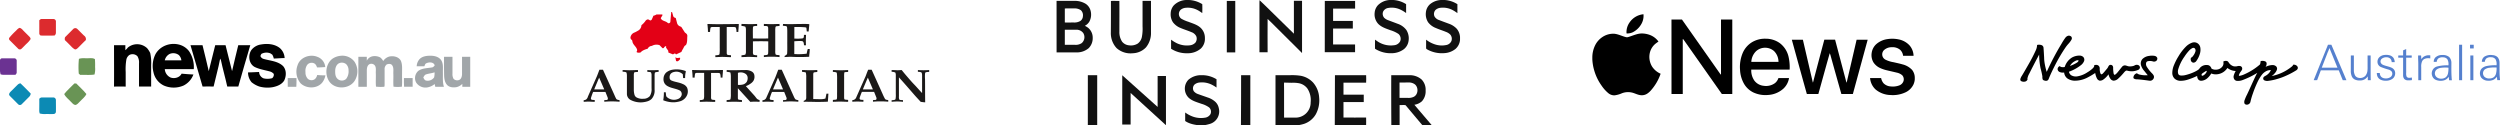 <svg xmlns="http://www.w3.org/2000/svg" viewBox="0 0 1356.33 68.06"><defs><style>.cls-1{fill:#e30016;}.cls-2{fill:#1b1918;}.cls-3{fill:#5580ce;}.cls-4{fill:#dc2b2e;}.cls-5{fill:#a1a6a9;}.cls-6{fill:#6b3292;}.cls-7{fill:#699455;}.cls-8{fill:#0c8ab4;}.cls-9{fill:#111;}</style></defs><g id="Layer_2" data-name="Layer 2"><g id="Layer_1-2" data-name="Layer 1"><path class="cls-1" d="M364.16,6.5h.26c.11.07.25.12.27.27.18.55.32,1.11.48,1.67a1.8,1.8,0,0,0,.35.8,2.44,2.44,0,0,0,1.09.51c.23.89.47,1.78.69,2.66a2.62,2.62,0,0,0,1.76,1.94c.24.12.55.18.69.44.55.87,1.12,1.74,1.67,2.61.2.36.6.52.88.8a1.69,1.69,0,0,1,.6,1.45c-.15,1.5.09,3.1-.61,4.5-.14.41-.63.49-.87.81-.4.5-.58,1.13-.94,1.65a10.54,10.54,0,0,0-.8,1.57c-1,.46-1.95.9-2.92,1.35a6.06,6.06,0,0,0-.55-.58,7.48,7.48,0,0,0-1.09.56l-2.48-1c-.07-.43,0-.92-.3-1.28l-1-1.42.14-.49c-.11-.1-.21-.2-.31-.31a2.18,2.18,0,0,0-1,.93c-.15.25-.47.19-.72.22-.48-.51-1-1-1.47-1.53a1.24,1.24,0,0,0-.73-.28,4.94,4.94,0,0,0-3.3.4c-.37.23-.84.19-1.23.36a3.05,3.05,0,0,0-1.38,1.37,9.2,9.2,0,0,0-3.07,1.27c-.28.2-.47.51-.76.7a2.88,2.88,0,0,1-2-.07,1.7,1.7,0,0,0-.15-.22c.15-.4.43-.82.26-1.25-.4-1.52-1.89-2.41-2.39-3.87-.14-.36-.12-.76-.26-1.1s-.65-.51-.79-.91a1.65,1.65,0,0,1,0-1.29,3.3,3.3,0,0,1,2-2.08c.68-.27,1.3-.64,1.94-1A3.51,3.51,0,0,0,348,13.66a10.5,10.5,0,0,0,2.27-2.43,2,2,0,0,1,1.34-.73c.42.17.8.43,1.21.63l.65-.3a17,17,0,0,0,1-2.28,5.22,5.22,0,0,0,1.74-.72c.95,0,1.9,0,2.85,0,.2,0,.5.21.34.43-.29.54-.61,1.05-.92,1.57a2.15,2.15,0,0,0,.61.9c.82.66,1.92.79,2.78,1.38.29.19.52.53.9.52s.85-.33.92-.75C363.84,10.09,364,8.29,364.16,6.5Z"></path><path class="cls-1" d="M366.42,31.08c.31.12.57.39.93.38.53,0,1.06-.1,1.59-.12a1.19,1.19,0,0,1-.49,1.34,4,4,0,0,1-.77.58,3.8,3.8,0,0,1-.88-.12C366.67,32.45,366.53,31.77,366.42,31.08Z"></path><path class="cls-2" d="M383.78,13.12a1,1,0,0,1,.55-.1c2.66.08,5.33.14,8,.09,2.83,0,5.66-.08,8.49-.09,0,1.43-.22,2.86-.26,4.29h-1a6.57,6.57,0,0,0-.29-2.2c-.16-.39-.66-.41-1-.45-1.32,0-2.64,0-4,0,0,4.63,0,9.27,0,13.9,0,.42,0,1,.47,1.18s1.24.12,1.85.26v1c-2.09,0-4.18-.23-6.27-.08-.74,0-1.48.07-2.22.08V30a6,6,0,0,0,1.93-.27c.26-.09.3-.39.35-.63a23.39,23.39,0,0,0,.1-3.13V14.65h-3.88a1.57,1.57,0,0,0-1.09.32,11.52,11.52,0,0,0-.29,2.34h-1.13A34.56,34.56,0,0,0,383.78,13.12Z"></path><path class="cls-2" d="M402.28,13c1.63,0,3.26.1,4.89.11,1.2,0,2.4-.09,3.6-.11V14.1a4.26,4.26,0,0,0-2,.22c-.36.28-.24.79-.3,1.19-.06,1.78,0,3.56,0,5.34,2.77.06,5.54.11,8.31,0,0-1.78,0-3.57,0-5.35-.05-.43,0-1-.48-1.24s-1.25-.1-1.88-.16V13c1.23,0,2.46.09,3.69.11,1.6,0,3.21-.09,4.81-.11V14.1c-.52,0-1,.08-1.54.13a.66.66,0,0,0-.65.49,9.35,9.35,0,0,0-.13,1.9c0,3.68,0,7.35,0,11a5.11,5.11,0,0,0,.2,1.91c.6.46,1.43.24,2.12.43v1a46.41,46.41,0,0,0-8.5,0c0-.34,0-.68,0-1,.53,0,1.07-.08,1.61-.16a.82.82,0,0,0,.69-.7c.11-1,.07-2,.08-3.05V22.43c-2.77-.09-5.54-.07-8.31,0,0,2,0,3.92,0,5.88a2.49,2.49,0,0,0,.28,1.35,5,5,0,0,0,2,.33v1c-2,0-4-.23-6.08-.08-.81,0-1.61.07-2.41.08V30a12.9,12.9,0,0,0,2.05-.34,3.3,3.3,0,0,0,.36-1.89V16.17a3.63,3.63,0,0,0-.33-1.69,6.08,6.08,0,0,0-2.08-.38Z"></path><path class="cls-2" d="M424.81,13c1.47.05,2.93.11,4.4.11,2.17-.06,4.34-.11,6.51-.11a28.79,28.79,0,0,1,3.22.09.33.33,0,0,1,.13.36l-.36,3.63h-1c-.09-.68-.13-1.36-.23-2-.17-.23-.5-.2-.75-.27a50.42,50.42,0,0,0-5.77-.15v6.27c.95,0,1.89.13,2.83,0a8.64,8.64,0,0,0,1.83-.15c.66-.38.48-1.23.56-1.87h1.11c0,1.14-.11,2.28-.08,3.42,0,.75,0,1.5.08,2.24h-1.11a5,5,0,0,0-.31-1.75,1.16,1.16,0,0,0-1-.55,30.46,30.46,0,0,0-3.94.13v6.94c.89,0,1.78.09,2.66.06a32.65,32.65,0,0,0,4.08-.29,15.71,15.71,0,0,1,.58-2.53h1.06a22.52,22.52,0,0,1-.17,2.59,14.18,14.18,0,0,0-.12,1.59l-.22.05a93.64,93.64,0,0,1-9.77,0c-1.12,0-2.24.13-3.36.14,0-.2,0-.4,0-.59.55-.34,1.35-.65,1.38-1.4.14-2.1.05-4.21.07-6.31,0-1.8,0-3.6,0-5.4a20.68,20.68,0,0,0-.09-2.23,1.21,1.21,0,0,0-.38-.81c-.63-.13-1.28-.16-1.92-.23Z"></path><path class="cls-2" d="M364.71,37.84a14.06,14.06,0,0,1,7.18.66l.21.31a13.33,13.33,0,0,0-.4,3.56h-1.1l-.15-2.07a5,5,0,0,0-4.8-1.24,3.28,3.28,0,0,0-1.8,1,3,3,0,0,0-.55,2.16,1.6,1.6,0,0,0,.86,1.4c2,.93,4.32,1,6.33,2a4.38,4.38,0,0,1,2.26,1.91,5.24,5.24,0,0,1,.18,3.64,5.9,5.9,0,0,1-3.63,3.67,14.77,14.77,0,0,1-3.47.66h-1a15.54,15.54,0,0,1-5-1.1,26.41,26.41,0,0,0,.35-4.35h1c.11.72.13,1.46.28,2.17a4,4,0,0,0,1.43,1.2,5.67,5.67,0,0,0,4.89.3A3.18,3.18,0,0,0,369.66,52a2.35,2.35,0,0,0-.69-2.82c-2-1.1-4.32-1.21-6.33-2.22a5.07,5.07,0,0,1-1.81-1.33,4.23,4.23,0,0,1-.85-3,4.7,4.7,0,0,1,1.42-3.24A7.32,7.32,0,0,1,364.71,37.84Z"></path><path class="cls-2" d="M325.2,37.84h1.94L333,50.78c.39.85.73,1.72,1.17,2.54a1.42,1.42,0,0,0,.56.67,4.83,4.83,0,0,0,1.4.32v.89a46.73,46.73,0,0,0-8.28,0v-.89c.52-.05,1,0,1.55-.11.47-.25.44-.89.27-1.32-.39-1-.81-2-1.2-3H321.8c-.39.88-.71,1.79-1,2.7a3.37,3.37,0,0,0-.21.83.73.73,0,0,0,.59.75,12.25,12.25,0,0,0,1.48.09v1c-1.06,0-2.12-.11-3.18-.12s-1.87.06-2.81.12v-.89a2.44,2.44,0,0,0,1.45-.49A3.36,3.36,0,0,0,319,52.3l4.39-9.91C324.09,40.9,324.61,39.35,325.2,37.84Zm-.15,4.28c-.9,2.12-1.78,4.25-2.68,6.38h5.45C326.89,46.38,326,44.23,325.05,42.12Z"></path><path class="cls-2" d="M422.22,37.84h1.91q3.28,7.3,6.58,14.61a6,6,0,0,0,.83,1.43,3.42,3.42,0,0,0,1.58.43v.89a47.7,47.7,0,0,0-8.28,0c0-.3,0-.59,0-.89.5-.05,1,0,1.51-.09.5-.22.49-.9.32-1.33-.4-1-.81-2-1.21-3h-6.63c-.4.88-.72,1.79-1,2.7a3.51,3.51,0,0,0-.22.83.73.73,0,0,0,.6.75,10.36,10.36,0,0,0,1.47.09c0,.32,0,.64,0,1-1.08,0-2.16-.1-3.25-.11-.92,0-1.84.06-2.76.12v-.89a2.21,2.21,0,0,0,2-1.2l4.77-10.74C421.11,40.9,421.62,39.35,422.22,37.84Zm-.15,4.25c-.89,2.14-1.79,4.27-2.68,6.41h5.44C423.92,46.36,423,44.23,422.07,42.09Z"></path><path class="cls-2" d="M471,37.84h1.91l5.87,13a27.6,27.6,0,0,0,1.32,2.74c.36.62,1.18.6,1.8.71v.89a46.73,46.73,0,0,0-8.28,0v-.89c.46,0,.92-.05,1.39-.08.25,0,.42-.24.49-.46a1.56,1.56,0,0,0-.13-1.06l-1.14-2.84h-6.63a30.49,30.49,0,0,0-1.2,3.23.79.79,0,0,0,.44,1,9.38,9.38,0,0,0,1.59.11v1c-1.41,0-2.81-.17-4.22-.08-.6,0-1.2.06-1.8.09v-.89a2.23,2.23,0,0,0,2-1.18q2.6-5.87,5.21-11.74C470.06,40.22,470.5,39,471,37.84ZM468.13,48.5h5.45l-2.75-6.39C469.9,44.23,469,46.38,468.13,48.5Z"></path><path class="cls-2" d="M337.78,38c1.16,0,2.32.09,3.48.11,1.62,0,3.25-.1,4.87-.11v1c-.58.07-1.17.07-1.74.18a.47.47,0,0,0-.38.35,5,5,0,0,0-.14,1.44v7.54a10,10,0,0,0,.29,2.62,2.62,2.62,0,0,0,1,1.61,6.38,6.38,0,0,0,3.88.84,4.52,4.52,0,0,0,3.52-1.46,7.09,7.09,0,0,0,.93-4.29v-7a3.14,3.14,0,0,0-.29-1.48.63.63,0,0,0-.46-.25c-.51-.07-1-.1-1.54-.14V38a28.3,28.3,0,0,0,2.91.1c1.07,0,2.15-.09,3.22-.1v1a5.49,5.49,0,0,0-1.8.26.47.47,0,0,0-.28.37,8.34,8.34,0,0,0-.11,1.8v7.19a6.69,6.69,0,0,1-1.67,5.1A5.84,5.84,0,0,1,351.17,55a12.92,12.92,0,0,1-3.2.54h-.87A11.88,11.88,0,0,1,342,54.16,3.71,3.71,0,0,1,340.12,51c0-3.3,0-6.6,0-9.9a6,6,0,0,0-.19-1.58c-.05-.23-.28-.33-.48-.4a6.63,6.63,0,0,0-1.66-.21Z"></path><path class="cls-2" d="M375.45,38.07a1,1,0,0,1,.45-.09c2.59.07,5.18.15,7.77.1,2.85,0,5.71-.09,8.56-.1,0,1.37-.23,2.73-.26,4.11h-1a6.94,6.94,0,0,0-.25-2c-.13-.45-.69-.48-1.07-.51-1.29,0-2.59,0-3.88,0q0,6.52,0,13.07a2.39,2.39,0,0,0,.24,1.27c.61.36,1.37.19,2,.36v1c-1.57,0-3.14-.1-4.71-.11-1.21,0-2.43.08-3.64.11v-1a4,4,0,0,0,2.09-.39,5.33,5.33,0,0,0,.27-1.91V39.54h-3.88a1.48,1.48,0,0,0-1,.33,10.29,10.29,0,0,0-.27,2.22h-1.11A36,36,0,0,0,375.45,38.07Z"></path><path class="cls-2" d="M394.26,38c3.36.22,6.73,0,10.09,0a6.56,6.56,0,0,1,3.56.84,2.79,2.79,0,0,1,1.39,2.31,4.17,4.17,0,0,1-.6,2.78,5.46,5.46,0,0,1-1.55,1.48,10.51,10.51,0,0,1-2.5,1.32c1.54,1.72,3.09,3.42,4.63,5.13.52.57.92,1.25,1.47,1.79a2.79,2.79,0,0,0,1.34.61c0,.32,0,.64,0,1a33,33,0,0,0-3.59-.09l-1.45.09q-3.36-3.7-6.73-7.39c0,1.71,0,3.42,0,5.13,0,.39,0,.93.46,1.07a12.54,12.54,0,0,0,1.74.22v1c-1.27,0-2.55-.1-3.83-.11-1.49,0-3,.08-4.47.11v-1c.52,0,1.05-.08,1.57-.15a.61.61,0,0,0,.54-.46,11.61,11.61,0,0,0,.18-2.7V41.59a8.8,8.8,0,0,0-.17-1.92c-.05-.15-.06-.38-.25-.42a13.24,13.24,0,0,0-1.87-.3Zm6.09,1.53q0,3.26,0,6.52a8.82,8.82,0,0,0,2.81-.23,3.66,3.66,0,0,0,1.94-1.37,4.06,4.06,0,0,0,.51-2.51,2.65,2.65,0,0,0-1.2-1.93A4.77,4.77,0,0,0,400.35,39.51Z"></path><path class="cls-2" d="M435.12,38c1.89,0,3.78.17,5.66.08.88,0,1.76-.07,2.65-.08v1c-.68.21-1.45.05-2.06.43a3.92,3.92,0,0,0-.16,1.32v13c1.36,0,2.72.08,4.08.06a7.81,7.81,0,0,0,2.54-.36c.19-.87.37-1.75.55-2.63h1.06c-.09,1.38-.18,2.75-.28,4.13a.23.23,0,0,1-.28.23c-2.88.13-5.77.16-8.65.06-1.41,0-2.81-.07-4.21,0v-.49a3.76,3.76,0,0,0,1.18-.79,2.3,2.3,0,0,0,.21-1.13V42.15a10.86,10.86,0,0,0-.18-2.61c0-.28-.33-.31-.54-.36-.52-.1-1-.16-1.57-.23Z"></path><path class="cls-2" d="M451.87,38c1.37.05,2.74.11,4.1.12s2.79-.07,4.18-.12v1c-.59.09-1.19.07-1.79.15-.31.06-.29.44-.34.68-.12,1.18,0,2.36-.06,3.54,0,3.23,0,6.45,0,9.68.06.3,0,.79.33.92.6.21,1.25.1,1.85.26v1c-1.39,0-2.78-.1-4.18-.11s-2.73.08-4.1.11v-1c.6-.13,1.23-.07,1.82-.22.34-.07.37-.46.41-.74.11-1.08,0-2.17.06-3.26V43.28a23.82,23.82,0,0,0-.11-3.38c-.05-.24-.09-.55-.36-.64a5.89,5.89,0,0,0-1.82-.25Z"></path><path class="cls-2" d="M483.72,38c1.08,0,2.15.07,3.22.11.76,0,1.51-.09,2.27-.11,1,1.28,2.07,2.55,3.14,3.78s2.28,2.67,3.5,3.92c1.52,1.55,2.9,3.22,4.41,4.78,0-3.28,0-6.57,0-9.85-.07-.52-.05-1.29-.66-1.47a6.31,6.31,0,0,0-1.62-.2V38a43.25,43.25,0,0,0,6.13,0v1a10.54,10.54,0,0,0-1.78.19c-.33.09-.41.48-.47.76a17.92,17.92,0,0,0,0,2.93c.06,4.21,0,8.42.09,12.63-.82,0-1.62-.17-2.43-.25-1.24-1.37-2.54-2.71-3.74-4.12-2.68-3.07-5.34-6.16-8.08-9.18V52.28A3.82,3.82,0,0,0,487.9,54c.56.43,1.33.23,2,.35v.89a26.44,26.44,0,0,0-6.16,0v-.89a5.5,5.5,0,0,0,1.81-.25c.2-.06.27-.27.32-.45A11.7,11.7,0,0,0,486,51V40.92a3.63,3.63,0,0,0-.26-1.57,5.37,5.37,0,0,0-2-.41Z"></path><path d="M1122.2,19.36h.47a2,2,0,0,1,1.08.53,1.46,1.46,0,0,1,.11,1.6,11.55,11.55,0,0,1-1.73,2.33,20,20,0,0,0-1.7,2.19,87.39,87.39,0,0,0-5.48,9.34c-1.24,2.43-2.44,4.88-3.45,7.42a1.64,1.64,0,0,1-.89,1,2.31,2.31,0,0,1-1.51-.1,1.31,1.31,0,0,1-.88-.61,4.25,4.25,0,0,1-.16-1.59,39.86,39.86,0,0,0-1-4.43,38.92,38.92,0,0,1-.75-7.46c-1.82,3.43-3.62,6.87-5.36,10.35a8.47,8.47,0,0,0-1,2.59,1.13,1.13,0,0,0,.06.55,1.93,1.93,0,0,1-1.11,1.13,3.07,3.07,0,0,1-2.17-.11,1,1,0,0,1-.64-.71v-.47A6.53,6.53,0,0,1,1097,41c1-1.64,1.92-3.28,2.87-4.92s1.72-3,2.5-4.48,1.52-3,2.2-4.49a7.49,7.49,0,0,0,.62-2.72,4.15,4.15,0,0,1,2.49.12,1.67,1.67,0,0,1,1,1.52c.15,1.76.23,3.53.33,5.3,0,.77.07,1.53.17,2.3a33,33,0,0,0,1.23,5.36,137.81,137.81,0,0,1,8-15.2,30.56,30.56,0,0,1,2.14-3.34A2.82,2.82,0,0,1,1122.2,19.36Z"></path><path d="M1189.32,23.14a3.37,3.37,0,0,1,2.79.26,3.47,3.47,0,0,1,1.61,2.31,7.38,7.38,0,0,1-.25,3.58,12.48,12.48,0,0,1-1.84,3.73A2,2,0,0,1,1190,34a1.52,1.52,0,0,1-1.23-.83,2.27,2.27,0,0,1-.09-1.84,2.61,2.61,0,0,0,1.09-.94,7,7,0,0,0,1.33-2.52,1.7,1.7,0,0,0-.44-1.69,1.17,1.17,0,0,0-1.26-.06,6.29,6.29,0,0,0-1.88,1.48,25.26,25.26,0,0,0-2.41,3.15,22.9,22.9,0,0,0-3.32,6.74,4.21,4.21,0,0,0,0,2.65,1.49,1.49,0,0,0,1.24.81,8.43,8.43,0,0,0,3-.31,25.22,25.22,0,0,0,4.05-1.41,16,16,0,0,0,2.48-1.34c.6-.4.91-1.08,1.46-1.54a4.71,4.71,0,0,1,4.23-.94,2.69,2.69,0,0,1,1.55,1.81,4.44,4.44,0,0,0,2.88.55,4.34,4.34,0,0,0,3.13-1.81,3.07,3.07,0,0,0,.39-2.54,2.63,2.63,0,0,1,2-.32,1.42,1.42,0,0,1,.84.66,5,5,0,0,0,2.55,2.13,4.3,4.3,0,0,0,2.28,0,3.62,3.62,0,0,1,1.73,0,1.39,1.39,0,0,1,.86,1.43c0,.62-.47,1.07-.78,1.55a6.14,6.14,0,0,0-1,1.89.28.28,0,0,0,.34.38,9.82,9.82,0,0,0,2.63-.83,33.55,33.55,0,0,0,8.15-5.08,1.15,1.15,0,0,0,.38-.44,5.18,5.18,0,0,0,.26-1.62,3.75,3.75,0,0,1,2.43.11,1.25,1.25,0,0,1,.82.88,2.91,2.91,0,0,1-.57,2.14,8.84,8.84,0,0,1,3.64-1,2.79,2.79,0,0,1,2.25.85,1.8,1.8,0,0,1,.29,1.63,4.86,4.86,0,0,1-.86,1.6,8.72,8.72,0,0,1-2,1.9,25.31,25.31,0,0,0,10.65-4.93c.39-.34.89-.66,1-1.22a2.36,2.36,0,0,1,2.11.67,1.45,1.45,0,0,1,.44,1.21,1.82,1.82,0,0,1-.9,1.17,43.45,43.45,0,0,1-5.35,2.84,32.09,32.09,0,0,1-4.44,1.67,28.63,28.63,0,0,1-5.25,1.16,3.68,3.68,0,0,1-2.36-.34,1.2,1.2,0,0,1-.25-1.64,2.88,2.88,0,0,1,1-.73,6.22,6.22,0,0,0,1.61-1.19,5.89,5.89,0,0,0,1.33-1.94,5.51,5.51,0,0,0-2.27.45,7.18,7.18,0,0,0-2.65,2.15,22.72,22.72,0,0,0-2.54,4.34,56.77,56.77,0,0,0-2.34,5.86,36.21,36.21,0,0,0-1.32,4.54,2,2,0,0,1-1.67,1.42h-.55a1.33,1.33,0,0,1-1-.67,2.84,2.84,0,0,1,.1-1.82,23.21,23.21,0,0,1,1.31-3c1.57-3.28,3-6.61,4.57-9.9a19.24,19.24,0,0,1,1-1.86,44.36,44.36,0,0,1-8,3.92,7,7,0,0,1-3.07.43A1.94,1.94,0,0,1,1212,42.7a2.53,2.53,0,0,1-.14-1.63,10.24,10.24,0,0,1,1.08-2.55,7.78,7.78,0,0,1-4.5-1.65,8.74,8.74,0,0,1-1.2,1.44,7.37,7.37,0,0,1-4.56,2,6.31,6.31,0,0,1-3-.45,10.49,10.49,0,0,1-2.19,2.64,5.49,5.49,0,0,1-3,1.3,2.06,2.06,0,0,1-1.79-.62,3,3,0,0,1-.66-2,36.82,36.82,0,0,1-5,2,12.74,12.74,0,0,1-4.15.66,4.71,4.71,0,0,1-3-1.09,4.24,4.24,0,0,1-1.35-3,11.23,11.23,0,0,1,.94-4.49,30.89,30.89,0,0,1,2.42-4.72,26.34,26.34,0,0,1,3.94-5.15A9.13,9.13,0,0,1,1189.32,23.14Zm7.64,15.3a25.21,25.21,0,0,0-2.13,1.4.87.87,0,0,0-.33,1.1c.17.23.48.15.7.07a4,4,0,0,0,1.53-1.29,2.24,2.24,0,0,0,.49-1A.23.23,0,0,0,1197,38.44Z"></path><path d="M1124.08,31.23a8.33,8.33,0,0,1,4.17-1.07,2.9,2.9,0,0,1,1.93.7,2.15,2.15,0,0,1,.51,2.26,5.3,5.3,0,0,1-1.72,2.23,22.94,22.94,0,0,1-6.49,3.56,2.89,2.89,0,0,0,1.14,1.87,4.9,4.9,0,0,0,3.31.66,13.92,13.92,0,0,0,5.52-2.19,15.72,15.72,0,0,0,3-2.24,3,3,0,0,0,.69-1c.07-.17,0-.35-.06-.52a2.36,2.36,0,0,1,2.16-.06,1.94,1.94,0,0,1,.93,1.73,6.76,6.76,0,0,0,.33,2.49c.11.29.3.63.65.67a1.61,1.61,0,0,0,.78-.51c.68-.69,1.26-1.45,1.88-2.18a5.31,5.31,0,0,0,.86-1.19c.23-.46.45-1,1-1.21a1.54,1.54,0,0,1,1.24.21,1.66,1.66,0,0,1,.54,1.2,17.1,17.1,0,0,0,.22,3,1.5,1.5,0,0,0,.41.9c.19.13.39,0,.55-.11a6.93,6.93,0,0,0,1.33-1.32c.76-.89,1.45-1.83,2.2-2.73a2.24,2.24,0,0,1,1.36-.89c.9-.12,1.69.48,2.57.52a6.76,6.76,0,0,0,2.49-.28c.42-.12.76-.45,1.2-.52a2.24,2.24,0,0,1,1.42.16,1.38,1.38,0,0,1,.78,1.32,1.58,1.58,0,0,1-1.13,1.29,8.53,8.53,0,0,1-5.72.36c-.63-.25-1.14.31-1.55.7a31.88,31.88,0,0,1-3.52,3.73,3.76,3.76,0,0,1-2.36,1,2.38,2.38,0,0,1-1.77-1.09,6.55,6.55,0,0,1-1-2.37,11.35,11.35,0,0,1-2.83,2.87,3,3,0,0,1-2,.57,2.19,2.19,0,0,1-1.38-1.09,9.56,9.56,0,0,1-1-3.06,42,42,0,0,1-4,2.37,14.87,14.87,0,0,1-6.76,1.81,7.2,7.2,0,0,1-4.46-1.31,4.59,4.59,0,0,1-1.64-3.13,4.42,4.42,0,0,1-2.44-.28,1.81,1.81,0,0,1-1.1-1.48,1.72,1.72,0,0,1,1.27-1.72,1.06,1.06,0,0,0,.82.51,4.57,4.57,0,0,0,1.65,0c.14,0,.15-.17.2-.27A9.22,9.22,0,0,1,1124.08,31.23Zm2,1.78a6.46,6.46,0,0,0-3.07,2.77,18.09,18.09,0,0,0,3.77-1.79,2.47,2.47,0,0,0,.87-.89.29.29,0,0,0-.23-.42A2.86,2.86,0,0,0,1126,33Z"></path><path d="M1166,30.33a8.07,8.07,0,0,1,3,0,1.89,1.89,0,0,1,1.37,1.06,1.64,1.64,0,0,1-.52,1.64,2,2,0,0,1-1.81.3,5.24,5.24,0,0,0-2.75-.12,1.14,1.14,0,0,0-.88.7,2.68,2.68,0,0,0,.24,2.21,19.31,19.31,0,0,0,2.8,3.58,4.86,4.86,0,0,1,1,1.3,1.85,1.85,0,0,1-.08,1.64,2.26,2.26,0,0,1-1.41,1.12,4.18,4.18,0,0,1-1.41-.06c-2-.26-4.1-.54-6.17-.67a2.74,2.74,0,0,1-1.68-.43c-.36-.28-.28-.8-.14-1.18a2.5,2.5,0,0,1,1.81-1.67,3.46,3.46,0,0,0,1.85.79,12.84,12.84,0,0,0,4,.26c-.66-.78-1.28-1.58-1.92-2.36a8,8,0,0,1-1.78-3.25,3.6,3.6,0,0,1,.93-3.27A6.19,6.19,0,0,1,1166,30.33Z"></path><path class="cls-3" d="M1263,24.28h1.85q4.09,9.62,8.17,19.23c-.68,0-1.37,0-2,0-.72-1.78-1.45-3.56-2.17-5.35-3.24,0-6.49,0-9.73,0q-1,2.67-2,5.32c-.61.08-1.25,0-1.87,0Q1259.11,33.91,1263,24.28Zm0,3.74q-1.68,4.34-3.37,8.69h8.52c-1.44-3.55-2.9-7.1-4.35-10.65C1263.54,26.68,1263.34,27.37,1263.06,28Z"></path><path class="cls-3" d="M1334.13,43.52c0-6.41,0-12.83,0-19.24h1.65V39.75c0,1.26,0,2.52,0,3.78Z"></path><path class="cls-3" d="M1340.07,24.28h2v2h-2Z"></path><path class="cls-3" d="M1303.77,27.32l1.66-.74c0,1.17,0,2.34,0,3.51,1,0,2,0,3,0,0,.4,0,.8,0,1.2h-3v8.27a4.48,4.48,0,0,0,.24,2,1.45,1.45,0,0,0,1.24.64,6.78,6.78,0,0,0,1.62-.14c0,.47,0,.93,0,1.4a11.58,11.58,0,0,1-2.35.12,2.54,2.54,0,0,1-1.82-.8,3.12,3.12,0,0,1-.6-2V31.3h-2.63c0-.4,0-.81,0-1.21h2.64C1303.77,29.16,1303.78,28.24,1303.77,27.32Z"></path><path class="cls-3" d="M1293.5,29.84a7.31,7.31,0,0,1,2.83.13,3.75,3.75,0,0,1,2.21,1.46,4.4,4.4,0,0,1,.67,2.29h-1.65a2.87,2.87,0,0,0-.73-1.9,3.12,3.12,0,0,0-2.27-.75,3.77,3.77,0,0,0-2.48.89,1.92,1.92,0,0,0-.42,2.11,2.61,2.61,0,0,0,1.44,1.21c1.45.6,3,.78,4.44,1.47A3.67,3.67,0,0,1,1299,38a3.51,3.51,0,0,1,.39,2.46,3.56,3.56,0,0,1-1.28,2.2,5.93,5.93,0,0,1-3.78,1.14,6.09,6.09,0,0,1-2.82-.59,3.5,3.5,0,0,1-1.76-2,5.75,5.75,0,0,1-.26-1.59h1.64a2.88,2.88,0,0,0,.71,2,3,3,0,0,0,1.79.87,4.55,4.55,0,0,0,3-.49,2.41,2.41,0,0,0,1.23-1.62,2,2,0,0,0-.4-1.68,3.53,3.53,0,0,0-1.41-.89,38.41,38.41,0,0,1-4.43-1.49,3.09,3.09,0,0,1-1.61-1.81,3.53,3.53,0,0,1,.45-3A4.46,4.46,0,0,1,1293.5,29.84Z"></path><path class="cls-3" d="M1321.23,31.21a5.18,5.18,0,0,1,3.77-1.37,5.5,5.5,0,0,1,3.73,1.06,4.5,4.5,0,0,1,1.23,3.21c0,2.59-.07,5.18.12,7.77,0,.55.1,1.1.14,1.65h-1.5q-.09-.95-.21-1.89a4.56,4.56,0,0,1-2.72,2,6.93,6.93,0,0,1-4.27-.3,3.59,3.59,0,0,1-2-2.24,3.88,3.88,0,0,1,2.83-5.07,20.85,20.85,0,0,1,6-.58,5.42,5.42,0,0,0-.55-3.25,2.83,2.83,0,0,0-2.34-1.09,3.86,3.86,0,0,0-2.53.55,2.7,2.7,0,0,0-.93,1.92h-1.62A3.42,3.42,0,0,1,1321.23,31.21Zm3.17,5.57a5.07,5.07,0,0,0-2.51,1,2.73,2.73,0,0,0-.14,3.9,3.63,3.63,0,0,0,2.54,1,4.12,4.12,0,0,0,2.59-.74,3.65,3.65,0,0,0,1.23-2.12,13.49,13.49,0,0,0,.26-3.1A18.84,18.84,0,0,0,1324.4,36.78Z"></path><path class="cls-3" d="M1347.91,30.71a6.65,6.65,0,0,1,4.46-.8A4.25,4.25,0,0,1,1355,31a4.44,4.44,0,0,1,1.06,2.7c.09,3.15-.12,6.32.28,9.45v.34h-1.49l-.21-1.89a5,5,0,0,1-1.81,1.66,6.27,6.27,0,0,1-3.2.52,4.65,4.65,0,0,1-3.46-1.64,4,4,0,0,1-.65-3.13,3.49,3.49,0,0,1,1.07-2,5.64,5.64,0,0,1,2.36-1.17,22.38,22.38,0,0,1,5.48-.43,5.2,5.2,0,0,0-.52-3.25,2.87,2.87,0,0,0-2.33-1.1,3.88,3.88,0,0,0-2.6.59,2.78,2.78,0,0,0-.88,1.88h-1.6A3.3,3.3,0,0,1,1347.91,30.71Zm2.67,6.06a5.08,5.08,0,0,0-2.62,1,2.74,2.74,0,0,0-.09,3.87,3.79,3.79,0,0,0,2.81.94,4.06,4.06,0,0,0,2.27-.7,3.63,3.63,0,0,0,1.24-2,12.66,12.66,0,0,0,.29-3.25A20.33,20.33,0,0,0,1350.58,36.77Z"></path><path class="cls-3" d="M1311.91,30.1c.54,0,1.07,0,1.6,0,.08.67.07,1.35.13,2a5.89,5.89,0,0,1,1.15-1.24,5.13,5.13,0,0,1,3.72-.82c0,.55,0,1.1,0,1.66a5.2,5.2,0,0,0-3,.21,2.73,2.73,0,0,0-1.44,1.36,6.87,6.87,0,0,0-.48,3.11c0,2.38,0,4.76,0,7.14H1312c0-3,0-5.94,0-8.9C1312,33.12,1311.85,31.61,1311.91,30.1Z"></path><path class="cls-3" d="M1340.23,30.08c.55,0,1.1,0,1.65,0,0,4.47,0,8.95,0,13.43h-1.65C1340.23,39,1340.22,34.56,1340.23,30.08Z"></path><path class="cls-3" d="M1275.4,30.08h1.65c0,2.66,0,5.32,0,8a6,6,0,0,0,.66,2.88,2.74,2.74,0,0,0,1.74,1.23,4,4,0,0,0,3.8-1,5.09,5.09,0,0,0,1.15-2.73,14.8,14.8,0,0,0,.09-2.21V30.09c.55,0,1.1,0,1.66,0,0,2.59,0,5.2,0,7.8,0,1.87,0,3.75.07,5.63-.54,0-1.07,0-1.61,0,0-.69,0-1.39,0-2.09a6.5,6.5,0,0,1-1.34,1.38,4.86,4.86,0,0,1-3,.85,5.8,5.8,0,0,1-2.69-.51A3.45,3.45,0,0,1,1276,41.6a7.29,7.29,0,0,1-.62-3.26C1275.4,35.59,1275.39,32.84,1275.4,30.08Z"></path><path class="cls-4" d="M21.31,11c.37-.27.69-.7,1.19-.68q3.26,0,6.51,0a1.34,1.34,0,0,1,1.32,1.52c0,2,0,4,0,5.93a1.93,1.93,0,0,1-.76,1.51c-2.52.05-5,.09-7.58,0l-.66-.74C21.31,16,21.34,13.51,21.31,11Z"></path><path class="cls-4" d="M8.52,16.82c.68-.63,1.26-1.49,2.2-1.71a3.75,3.75,0,0,1,1.68,1.22c1.16,1.21,2.38,2.37,3.56,3.57.35.4.86,1,.5,1.54a13.34,13.34,0,0,1-2.14,2.37c-.9.86-1.74,1.8-2.66,2.64a1.26,1.26,0,0,1-1.88-.11C8.18,24.76,6.6,23.16,5,21.57l-.12-.87A37.13,37.13,0,0,1,8.52,16.82Z"></path><path class="cls-4" d="M39.72,15.75a1.58,1.58,0,0,1,2.27,0c1.2,1.16,2.36,2.38,3.57,3.54a2.3,2.3,0,0,1,1,2.48c-1.53,1.4-2.93,2.94-4.43,4.37-.43.35-.94.81-1.55.62a7.64,7.64,0,0,1-2-1.65c-1.12-1.12-2.22-2.27-3.38-3.34-.07-.65-.18-1.43.4-1.89Z"></path><path d="M69.34,25.82a7.9,7.9,0,0,1,10.5.35,12.62,12.62,0,0,1,1.66,2.6A24.18,24.18,0,0,1,82,35.24c0,3.9,0,7.81,0,11.71-2.19,0-4.39,0-6.58,0q0-6.3,0-12.6a6.35,6.35,0,0,0-.87-3.85,3.69,3.69,0,0,0-4.37-.66,4.08,4.08,0,0,0-1.6,2.36,31.22,31.22,0,0,0-.39,6.9c0,2.63,0,5.25,0,7.88q-3.16-.07-6.33,0c.06-7.49,0-15,0-22.45h6.15c0,.9,0,1.8,0,2.7C68.54,26.77,69,26.31,69.34,25.82Z"></path><path d="M87.69,25.77a11.83,11.83,0,0,1,9.13-1.65,9.91,9.91,0,0,1,5.72,3.62,15.33,15.33,0,0,1,2.59,9.75c-5.24,0-10.48,0-15.72,0a5.35,5.35,0,0,0,3.18,4.59c2.14.73,4.91,0,5.93-2.12,2.13.19,4.27.38,6.41.45a10.86,10.86,0,0,1-5.35,6,13.4,13.4,0,0,1-10.68,0,10.32,10.32,0,0,1-5.63-7.17,14.15,14.15,0,0,1,1.16-10A10.78,10.78,0,0,1,87.69,25.77ZM92,29.29a5.11,5.11,0,0,0-2.6,3.44c3,0,6,0,9,0a4.79,4.79,0,0,0-1.37-2.86A5,5,0,0,0,92,29.29Z"></path><path d="M141.66,24.13c3.44-.61,7.34-.29,10.16,1.95a7.63,7.63,0,0,1,2.6,5.42c-2,0-3.92.22-5.89.26a6.75,6.75,0,0,0-.81-2.12l-1.05-.7a5.75,5.75,0,0,0-4.39.07c-.65.16-.77.85-1,1.39A2.58,2.58,0,0,0,143.15,32c3.54,1,7.64,1.16,10.43,3.86,1.9,2.14,1.8,5.38.6,7.84-1.36,2.19-3.91,3.15-6.33,3.62a16.73,16.73,0,0,1-7.11-.36,13.5,13.5,0,0,1-4.25-2.34,8.19,8.19,0,0,1-1.92-5.35c2,0,4-.15,6-.21a3.88,3.88,0,0,0,2.4,3.44,9.35,9.35,0,0,0,4.67-.08,2.41,2.41,0,0,0,.88-2.34,4.37,4.37,0,0,0-2-1.28c-2.75-.77-5.64-1.17-8.23-2.41-3.36-1.68-3.89-6.5-1.82-9.37A8,8,0,0,1,141.66,24.13Z"></path><path d="M103.35,24.53h6.52c1.15,4.68,2.32,9.36,3.38,14.07,1.16-4.7,2.35-9.38,3.51-14.07h5.61c1.2,4.68,2.33,9.39,3.53,14.07,1-4.71,2.29-9.37,3.36-14.07h6.52c-2.2,7.47-4.39,14.93-6.49,22.42-2,0-4,0-6,0-1.07-4.91-2.49-9.73-3.51-14.64l-.21-.39-.21,0,0,.26c-.95,5-2.36,9.83-3.47,14.76-2-.06-4,0-6,0C107.76,39.46,105.54,32,103.35,24.53Z"></path><path class="cls-5" d="M161.44,35.41c1.33-4.29,6.69-6.23,10.69-4.59a6.45,6.45,0,0,1,4.33,5.56c-1.5.1-3,.23-4.48.19a4.21,4.21,0,0,0-1-1.85,3.09,3.09,0,0,0-4.33.5,5.75,5.75,0,0,0-.92,3.88,5,5,0,0,0,1.19,3.57,3,3,0,0,0,4,.17,4.13,4.13,0,0,0,1.16-2.15,39.31,39.31,0,0,0,4.47.18,9,9,0,0,1-1.78,4c-2.85,3.37-8.52,3.31-11.64.37A9.8,9.8,0,0,1,161.44,35.41Z"></path><path class="cls-5" d="M184.73,30.28a8.2,8.2,0,0,1,7.59,3.19,9.53,9.53,0,0,1-.17,10.75c-3.11,4.21-10.44,4.35-13.49,0-2.61-3.77-2-9.77,1.86-12.47A9.51,9.51,0,0,1,184.73,30.28Zm-.52,3.93c-1.6.57-2.3,2.41-2.35,4s0,3.39,1.24,4.54a3.42,3.42,0,0,0,4.69.06,6.61,6.61,0,0,0,1.31-4.62,4.63,4.63,0,0,0-1.31-3.4A3.7,3.7,0,0,0,184.21,34.21Z"></path><path class="cls-5" d="M227.49,32.23c1.48-1.69,3.89-2,6-2s4.4.5,5.73,2.24c1.46,2,1,4.6,1.06,6.93.06,2.57-.23,5.22.57,7.71-1.56,0-3.13,0-4.7,0-.11-.51-.22-1-.32-1.53A8.52,8.52,0,0,1,232,47.39a6,6,0,0,1-6.27-2.69A5.17,5.17,0,0,1,227,38.41c2.16-1.46,4.9-1.4,7.38-1.83.67-.06,1.06-.65,1.47-1.1-.56-1.89-3-1.87-4.52-1.17-.7.25-.83,1.06-1.1,1.66q-2.08,0-4.17,0A6.35,6.35,0,0,1,227.49,32.23Zm3.67,8.13c-.78.22-1.09,1-1.51,1.65.34.68.68,1.53,1.52,1.7a4.28,4.28,0,0,0,4.35-1.7,9.87,9.87,0,0,0,.24-2.77C234.26,39.77,232.66,39.86,231.16,40.36Z"></path><path class="cls-5" d="M199,32.94a4.43,4.43,0,0,1,3.14-2.4,6.52,6.52,0,0,1,4.11.6,5.6,5.6,0,0,1,1.65,2,5.75,5.75,0,0,1,3.29-2.46c2.27-.5,5.14.1,6.3,2.31.91,2.13.6,4.49.65,6.73-.08,2.44.15,4.89-.11,7.31a19.07,19.07,0,0,1-4.53,0c-.24-2.32,0-4.67-.1-7-.07-1.54.33-3.3-.65-4.63-.66-.94-2-.81-2.93-.44a3.12,3.12,0,0,0-1.16,2.71q0,4.16,0,8.31c-.08.35.13.95-.33,1.11A22.16,22.16,0,0,1,204,47c-.26-2.42,0-4.87-.11-7.3-.08-1.45.36-3.13-.66-4.34a2.42,2.42,0,0,0-2.74-.56c-1.24.64-1.46,2.14-1.48,3.39,0,3,0,5.94,0,8.91h-4.59V30.8H199Q199,31.88,199,32.94Z"></path><path class="cls-5" d="M240.89,30.8h4.59q0,4.59,0,9.18a5,5,0,0,0,.62,2.83,2.82,2.82,0,0,0,2.77.65c1.35-.35,1.78-2,1.8-3.18,0-3.16,0-6.32,0-9.48h4.44V47.08h-4.29c0-.53,0-1.07,0-1.6a6.32,6.32,0,0,1-3.25,1.81c-1.72.27-3.77.13-5-1.21s-1.52-3.18-1.61-4.89C240.87,37.72,240.9,34.26,240.89,30.8Z"></path><path class="cls-5" d="M156.11,42.34h4.73a47.06,47.06,0,0,1-.09,4.75h-4.64Z"></path><path class="cls-5" d="M219.15,42.34h4.72c0,1.57,0,3.15,0,4.73h-4.64C219.09,45.51,219.14,43.92,219.15,42.34Z"></path><path class="cls-6" d="M0,32.82A1.15,1.15,0,0,1,1.2,31.63c2.17,0,4.34,0,6.51,0a1.34,1.34,0,0,1,1.35,1.55c0,2.07,0,4.15,0,6.21,0,.49-.43.81-.66,1.2-2.1,0-4.2,0-6.3,0a5.55,5.55,0,0,1-1.8-.28A11.36,11.36,0,0,1,0,36.71C0,35.41,0,34.11,0,32.82Z"></path><path class="cls-6" d="M119.38,32l.21,0,.21.39-.45-.1Z"></path><path class="cls-7" d="M42.82,31.93c1.55-.55,3.21-.27,4.82-.33,1.29,0,2.69-.25,3.85.47a39.66,39.66,0,0,1,.1,4.36,11.65,11.65,0,0,1-.32,4c-2.57.4-5.18.1-7.77.19l-.77-.69A44,44,0,0,1,42.82,31.93Z"></path><path class="cls-7" d="M40.32,45.3h1.06c1.81,1.92,3.87,3.63,5.49,5.72-.77,1.7-2.36,2.77-3.57,4.12-.75.68-1.37,1.68-2.45,1.82-1.08-.14-1.7-1.14-2.44-1.81-1.22-1.36-2.81-2.43-3.58-4.13C36.46,48.93,38.51,47.22,40.32,45.3Z"></path><path class="cls-8" d="M9.73,45.81a2.61,2.61,0,0,1,1.38-.6q2.85,2.72,5.57,5.57a3,3,0,0,1-.87,1.74c-1.34,1.32-2.66,2.67-4,4a1.34,1.34,0,0,1-2,0c-1.34-1.32-2.64-2.67-4-4-.34-.39-.86-.74-.87-1.3.07-.86.79-1.43,1.35-2C7.46,48.1,8.56,46.92,9.73,45.81Z"></path><path class="cls-8" d="M21.3,53.64a1.89,1.89,0,0,1,1.5-.78q3.11,0,6.23,0a1.47,1.47,0,0,1,1.3,1.61c0,2.05.06,4.11,0,6.17A1.27,1.27,0,0,1,29,61.85c-1.28.08-2.57,0-3.85,0a11.1,11.1,0,0,1-3.59-.28,5.3,5.3,0,0,1-.27-1.47C21.3,58,21.36,55.8,21.3,53.64Z"></path><path d="M884.08,12.21a10.23,10.23,0,0,1,7.56-4.48,9,9,0,0,1-1.5,5.86,10.92,10.92,0,0,1-4.32,3.91,6.86,6.86,0,0,1-3.37.63A9,9,0,0,1,884.08,12.21Z"></path><path d="M906.83,10.6h5.69l20.83,29.61a.4.4,0,0,0,.35.21q0-14.91,0-29.82c2,0,4.08,0,6.12,0q0,20.2,0,40.41h-5.65q-10.27-14.6-20.56-29.2c-.19-.22-.3-.61-.66-.6,0,9.93,0,19.86,0,29.79h-6.11Z"></path><path d="M883.45,20.07c2.34-.67,4.59-1.82,7.08-1.91a12.8,12.8,0,0,1,4.5.78,10.11,10.11,0,0,1,4.74,3.6c-.51.37-1,.7-1.52,1.1a9,9,0,0,0-3.16,5,10,10,0,0,0,1.22,7.47A10.53,10.53,0,0,0,900.94,40a26.48,26.48,0,0,1-5.43,9.22,9.72,9.72,0,0,1-1.67,1.47,5.36,5.36,0,0,1-4,.91c-1.62-.23-3.05-1.1-4.64-1.42a9.29,9.29,0,0,0-5.24.41,14.39,14.39,0,0,1-4.05,1.14,5.12,5.12,0,0,1-3.31-1.16,19.41,19.41,0,0,1-3.68-4.1,26.81,26.81,0,0,1-3.93-8,25.62,25.62,0,0,1-1.1-6.32v-1a15,15,0,0,1,1.53-6.59,11.45,11.45,0,0,1,3.8-4.37,10.66,10.66,0,0,1,6.42-1.89c2.3.17,4.36,1.34,6.57,1.86A2.14,2.14,0,0,0,883.45,20.07Z"></path><path d="M950.35,23a13.65,13.65,0,0,1,7.58-2,13.1,13.1,0,0,1,7.66,2.39,12.82,12.82,0,0,1,4.66,7,25,25,0,0,1,.69,7.37H950.12a9.6,9.6,0,0,0,1.74,6.06,7.23,7.23,0,0,0,5,2.73A8.21,8.21,0,0,0,963,45.07a5.79,5.79,0,0,0,1.85-2.71c1.92,0,3.84,0,5.75,0a9.94,9.94,0,0,1-3.13,5.8,13.58,13.58,0,0,1-8.2,3.36,15.53,15.53,0,0,1-8-1.36,11.89,11.89,0,0,1-5-4.57,16.86,16.86,0,0,1-2.25-7.81,19.55,19.55,0,0,1,1.52-9.19A12.81,12.81,0,0,1,950.35,23Zm2.36,4.8a8.68,8.68,0,0,0-2.56,5.77h14.74a8.27,8.27,0,0,0-2.39-5.83A7.34,7.34,0,0,0,952.71,27.79Z"></path><path d="M1023.91,21.23a17,17,0,0,1,6.2.15,10.81,10.81,0,0,1,5.88,3.26,9,9,0,0,1,2.18,5.62h-5.68a5.22,5.22,0,0,0-1.61-3.24,6.44,6.44,0,0,0-4.62-1.4,6,6,0,0,0-4.08,1.53,3.22,3.22,0,0,0,.74,5.22,15.18,15.18,0,0,0,4.42,1.39c1.6.38,3.22.7,4.8,1.16a10.7,10.7,0,0,1,5.23,3,6.89,6.89,0,0,1,1.46,4.31v.84a8.52,8.52,0,0,1-.67,2.67,9,9,0,0,1-4.29,4.32,16.21,16.21,0,0,1-8.29,1.49,13.09,13.09,0,0,1-8-3,9.44,9.44,0,0,1-3-6.2h6a6,6,0,0,0,1.28,2.79,5.9,5.9,0,0,0,3.93,1.75,9.89,9.89,0,0,0,4.61-.55,3.8,3.8,0,0,0,2.28-2.26,3.26,3.26,0,0,0-.65-3.24,6.53,6.53,0,0,0-2.94-1.43c-1.73-.42-3.47-.81-5.2-1.22a19.29,19.29,0,0,1-3.7-1.21,8.64,8.64,0,0,1-3.75-3.09,7.71,7.71,0,0,1-1-5.15,7.88,7.88,0,0,1,2.46-4.75A11.58,11.58,0,0,1,1023.91,21.23Z"></path><path d="M972.12,21.54h6c1.81,7.75,3.59,15.49,5.41,23.24a.52.52,0,0,0,.15-.27q3-11.49,6.08-23h5.83l6.09,23a.44.44,0,0,0,.19.29q2.72-11.61,5.4-23.23h6L1005.24,51H999q-2.9-10.21-5.75-20.46a9,9,0,0,0-.56-1.68c-2.1,7.37-4.11,14.76-6.18,22.14h-6.24Q976.16,36.28,972.12,21.54Z"></path><path class="cls-9" d="M643.61,0h1.49a15.06,15.06,0,0,1,7.17,2.26c.07,1.61.05,3.22,0,4.83-.8-.51-1.55-1.08-2.38-1.52a11.38,11.38,0,0,0-6.64-1.34,4.93,4.93,0,0,0-2.68,1.06,3.16,3.16,0,0,0,.21,4.78,17.77,17.77,0,0,0,3.91,1.73c2.37.93,5,1.61,6.83,3.43a7.48,7.48,0,0,1,2.18,5.46,7.27,7.27,0,0,1-2.18,5.63,10.83,10.83,0,0,1-7.33,2.57,15.4,15.4,0,0,1-8.84-2.45c0-1.64,0-3.28,0-4.92a19.27,19.27,0,0,0,3.27,2,12.71,12.71,0,0,0,6.77,1.08,4.87,4.87,0,0,0,3.14-1.46,3.55,3.55,0,0,0,.47-3.5,4.64,4.64,0,0,0-2.6-2.2c-1.94-.83-4-1.45-5.93-2.27a9.56,9.56,0,0,1-4.1-3.08,7.82,7.82,0,0,1-1.24-4.76,6.88,6.88,0,0,1,1.71-4.43A9.83,9.83,0,0,1,643.61,0Z"></path><path class="cls-9" d="M753.92,0h2a14.63,14.63,0,0,1,6.94,2.26c0,1.61,0,3.21,0,4.82A17.35,17.35,0,0,0,759,4.88a10.86,10.86,0,0,0-5.7-.58,3.69,3.69,0,0,0-2.91,2A3.25,3.25,0,0,0,751,9.68,6.11,6.11,0,0,0,753.22,11c1.69.65,3.41,1.27,5.1,1.92A9.78,9.78,0,0,1,763,16.28a8.45,8.45,0,0,1,1.23,5.62,7,7,0,0,1-2.57,4.78,11.12,11.12,0,0,1-6.83,2.19A15.62,15.62,0,0,1,746,26.45c-.06-1.65,0-3.29,0-4.94.55.38,1.08.77,1.64,1.13a12.83,12.83,0,0,0,8.72,1.9,4.13,4.13,0,0,0,3.23-2.06,3.49,3.49,0,0,0-.88-4.07,16,16,0,0,0-4.32-2c-2.37-.89-4.94-1.65-6.73-3.54a7.62,7.62,0,0,1-1.86-6,6.81,6.81,0,0,1,1.86-4.14A9.91,9.91,0,0,1,753.92,0Z"></path><path class="cls-9" d="M781.79,0h2a14.68,14.68,0,0,1,6.9,2.27c0,1.62,0,3.24,0,4.86a19.52,19.52,0,0,0-2.76-1.76,11.29,11.29,0,0,0-6.36-1.15,4.8,4.8,0,0,0-2.73,1.16A3.22,3.22,0,0,0,778.31,9a4.49,4.49,0,0,0,2.52,1.91c1.77.7,3.57,1.33,5.35,2a10.61,10.61,0,0,1,4.15,2.69,7.77,7.77,0,0,1,1.78,4.47v1.5a7.25,7.25,0,0,1-2.49,5,10.58,10.58,0,0,1-6.08,2.26,16.33,16.33,0,0,1-9-1.88c-.36-.22-.89-.43-.83-.95,0-1.49,0-3,0-4.48A15.31,15.31,0,0,0,779,24.23a11.84,11.84,0,0,0,5.58.21,3.77,3.77,0,0,0,2.88-2.23,3.6,3.6,0,0,0-.54-3.34,6.07,6.07,0,0,0-2.39-1.55C782.7,16.56,780.8,16,779,15.2a9.5,9.5,0,0,1-4.22-3.14,8.1,8.1,0,0,1-1.19-5.35A6.81,6.81,0,0,1,775.7,2.4,10.11,10.11,0,0,1,781.79,0Z"></path><path class="cls-9" d="M683.33.08c2.2,2,4.25,4.15,6.4,6.2l12.25,12c0-5.95,0-11.89,0-17.84,1.47,0,3,0,4.42,0q0,14.16,0,28.34c-4.93-4.83-9.78-9.74-14.68-14.6-1.33-1.3-2.59-2.65-4-3.9-.07,6,0,12.06,0,18.09-1.48,0-3,0-4.43,0,0-8.95,0-17.89,0-26.84C683.31,1.05,683.31.57,683.33.08Z"></path><path class="cls-9" d="M573.22.48q4.78,0,9.57,0a11.23,11.23,0,0,1,6.28,1.62,6.46,6.46,0,0,1,2.68,4,8.05,8.05,0,0,1-.64,5.44A6,6,0,0,1,588.56,14a10.43,10.43,0,0,1,1.84,1.13,6.92,6.92,0,0,1,2.43,5.39,7.63,7.63,0,0,1-2.2,5.62A9.8,9.8,0,0,1,584,28.43c-3.59,0-7.18,0-10.77,0Zm4.48,4.11c0,2.54,0,5.07,0,7.61,1.59.05,3.18,0,4.76,0a6.38,6.38,0,0,0,3.69-.84,3.31,3.31,0,0,0,1.36-2.49,3.78,3.78,0,0,0-1.07-3.3,5.93,5.93,0,0,0-3.81-1C581,4.58,579.34,4.55,577.7,4.59Zm0,11.55c0,2.73,0,5.46,0,8.18,1.87,0,3.74,0,5.61,0a5.73,5.73,0,0,0,3.56-.94,4.26,4.26,0,0,0,.85-5.42,4.52,4.52,0,0,0-3.89-1.83C581.79,16.12,579.75,16.14,577.7,16.14Z"></path><path class="cls-9" d="M602.71.52c1.53-.09,3.06,0,4.59,0,.05,5.54,0,11.08,0,16.62a9.32,9.32,0,0,0,1.47,5.45,5.37,5.37,0,0,0,3.76,2,7.08,7.08,0,0,0,4.68-.92,5.87,5.87,0,0,0,2.28-3.55,23.69,23.69,0,0,0,.38-5.77c0-4.62,0-9.25,0-13.87,1.53,0,3.06,0,4.58,0,0,5.65,0,11.31,0,17a12.26,12.26,0,0,1-2.71,8.21,10.33,10.33,0,0,1-7.17,3.2,11.31,11.31,0,0,1-8.8-2.81,11.87,11.87,0,0,1-3.1-8.43C602.71,11.92,602.72,6.22,602.71.52Z"></path><path class="cls-9" d="M665.58.49q2.29,0,4.59,0,0,14,0,27.93-2.29,0-4.59,0Q665.55,14.45,665.58.49Z"></path><path class="cls-9" d="M718.75.49q8.22,0,16.44,0c0,1.39,0,2.78,0,4.16-4,0-8,0-11.94,0q0,3.35,0,6.71c3.56,0,7.13,0,10.7,0,0,1.37,0,2.75,0,4.13-3.57,0-7.14,0-10.71,0,0,2.88,0,5.76,0,8.64,4,0,8,0,11.93,0,0,1.39,0,2.79,0,4.19q-8.22,0-16.44,0Q718.72,14.47,718.75.49Z"></path><path class="cls-9" d="M673.34,40.79h5c.06.88,0,1.76,0,2.65V68.06h-5.09C673.34,59,673.32,49.88,673.34,40.79Z"></path><path class="cls-9" d="M724.25,40.79h16.92c.07,1.35.05,2.7,0,4.05-4.1,0-8.2,0-12.29,0,0,2.17,0,4.35,0,6.52,3.68,0,7.36,0,11,0,0,1.33,0,2.65,0,4-3.68.06-7.36,0-11,0q0,4.2,0,8.4c4.09.07,8.19,0,12.28,0,.08,1.39,0,2.79,0,4.19h-17C724.24,59,724.2,49.88,724.25,40.79Z"></path><path class="cls-9" d="M590.19,40.81c1.69-.05,3.39,0,5.08,0,0,9.09,0,18.18,0,27.26h-5.09Q590.19,54.44,590.19,40.81Z"></path><path class="cls-9" d="M608.86,40.83c6.44,5.68,12.75,11.5,19.19,17.18,0-5.6,0-11.19,0-16.79,1.51,0,3,0,4.52,0,0,8.9,0,17.8,0,26.71-6.43-5.8-12.76-11.69-19.17-17.5,0,5.71,0,11.41,0,17.12-1.52,0-3,0-4.55,0C608.86,58.63,608.83,49.73,608.86,40.83Z"></path><path class="cls-9" d="M644.72,43.29a10.43,10.43,0,0,1,7.16-2.5A14.9,14.9,0,0,1,660,43V47.5a20.47,20.47,0,0,0-2.62-1.58,12,12,0,0,0-6.63-1.15,4.83,4.83,0,0,0-2.74,1.16,2.92,2.92,0,0,0-.33,3.55,4.9,4.9,0,0,0,2.35,1.58c1.72.63,3.46,1.21,5.19,1.83a11.3,11.3,0,0,1,4.23,2.44,6.42,6.42,0,0,1,1.78,3.33,7.05,7.05,0,0,1-5,8.61,31.67,31.67,0,0,1-3.47.79H651c-2.75-.33-5.63-.79-8-2.41q0-2.31,0-4.62a16.66,16.66,0,0,0,4.35,2.3,13.09,13.09,0,0,0,6.3.53,4.06,4.06,0,0,0,3-1.83,3.14,3.14,0,0,0-.63-3.72,13.31,13.31,0,0,0-4.22-2c-2.37-.86-4.93-1.5-6.85-3.23A6.94,6.94,0,0,1,644.72,43.29Z"></path><path class="cls-9" d="M692,40.81c2.53-.05,5.06,0,7.58,0a30.59,30.59,0,0,1,6.13.31,12.19,12.19,0,0,1,6.63,3.61,13.46,13.46,0,0,1,3.34,8.13,15.72,15.72,0,0,1-1.88,9.25,11.64,11.64,0,0,1-6.36,5.1,23.53,23.53,0,0,1-4.23.87H692C692,59,692,49.89,692,40.81Zm4.65,4c-.07,1.23,0,2.47,0,3.71,0,5.09,0,10.18,0,15.27,1.89,0,3.79,0,5.69,0a8.16,8.16,0,0,0,8.73-8.27A11.43,11.43,0,0,0,709.28,48a7.52,7.52,0,0,0-4.49-2.83,17.26,17.26,0,0,0-4-.26Z"></path><path class="cls-9" d="M754.8,40.81c3.2-.05,6.4,0,9.61,0a9.71,9.71,0,0,1,6.84,2.31,7.94,7.94,0,0,1,2.2,6,8,8,0,0,1-2,5.81,7.94,7.94,0,0,1-4.1,1.91c3.17,3.77,6.4,7.49,9.58,11.26h-5.09q-4.51-5.34-9-10.71c-.16-.14-.28-.37-.5-.37-1-.09-2,0-3,0,0,3.7,0,7.4,0,11.1h-4.49C754.79,59,754.76,49.89,754.8,40.81Zm4.49,4c0,2.77,0,5.54,0,8.3,1.54,0,3.08,0,4.61,0a6.32,6.32,0,0,0,3.21-.64c2.37-1.29,2.55-5.08.48-6.72a5.36,5.36,0,0,0-3.35-1C762.58,44.77,760.93,44.76,759.29,44.78Z"></path></g></g></svg>
